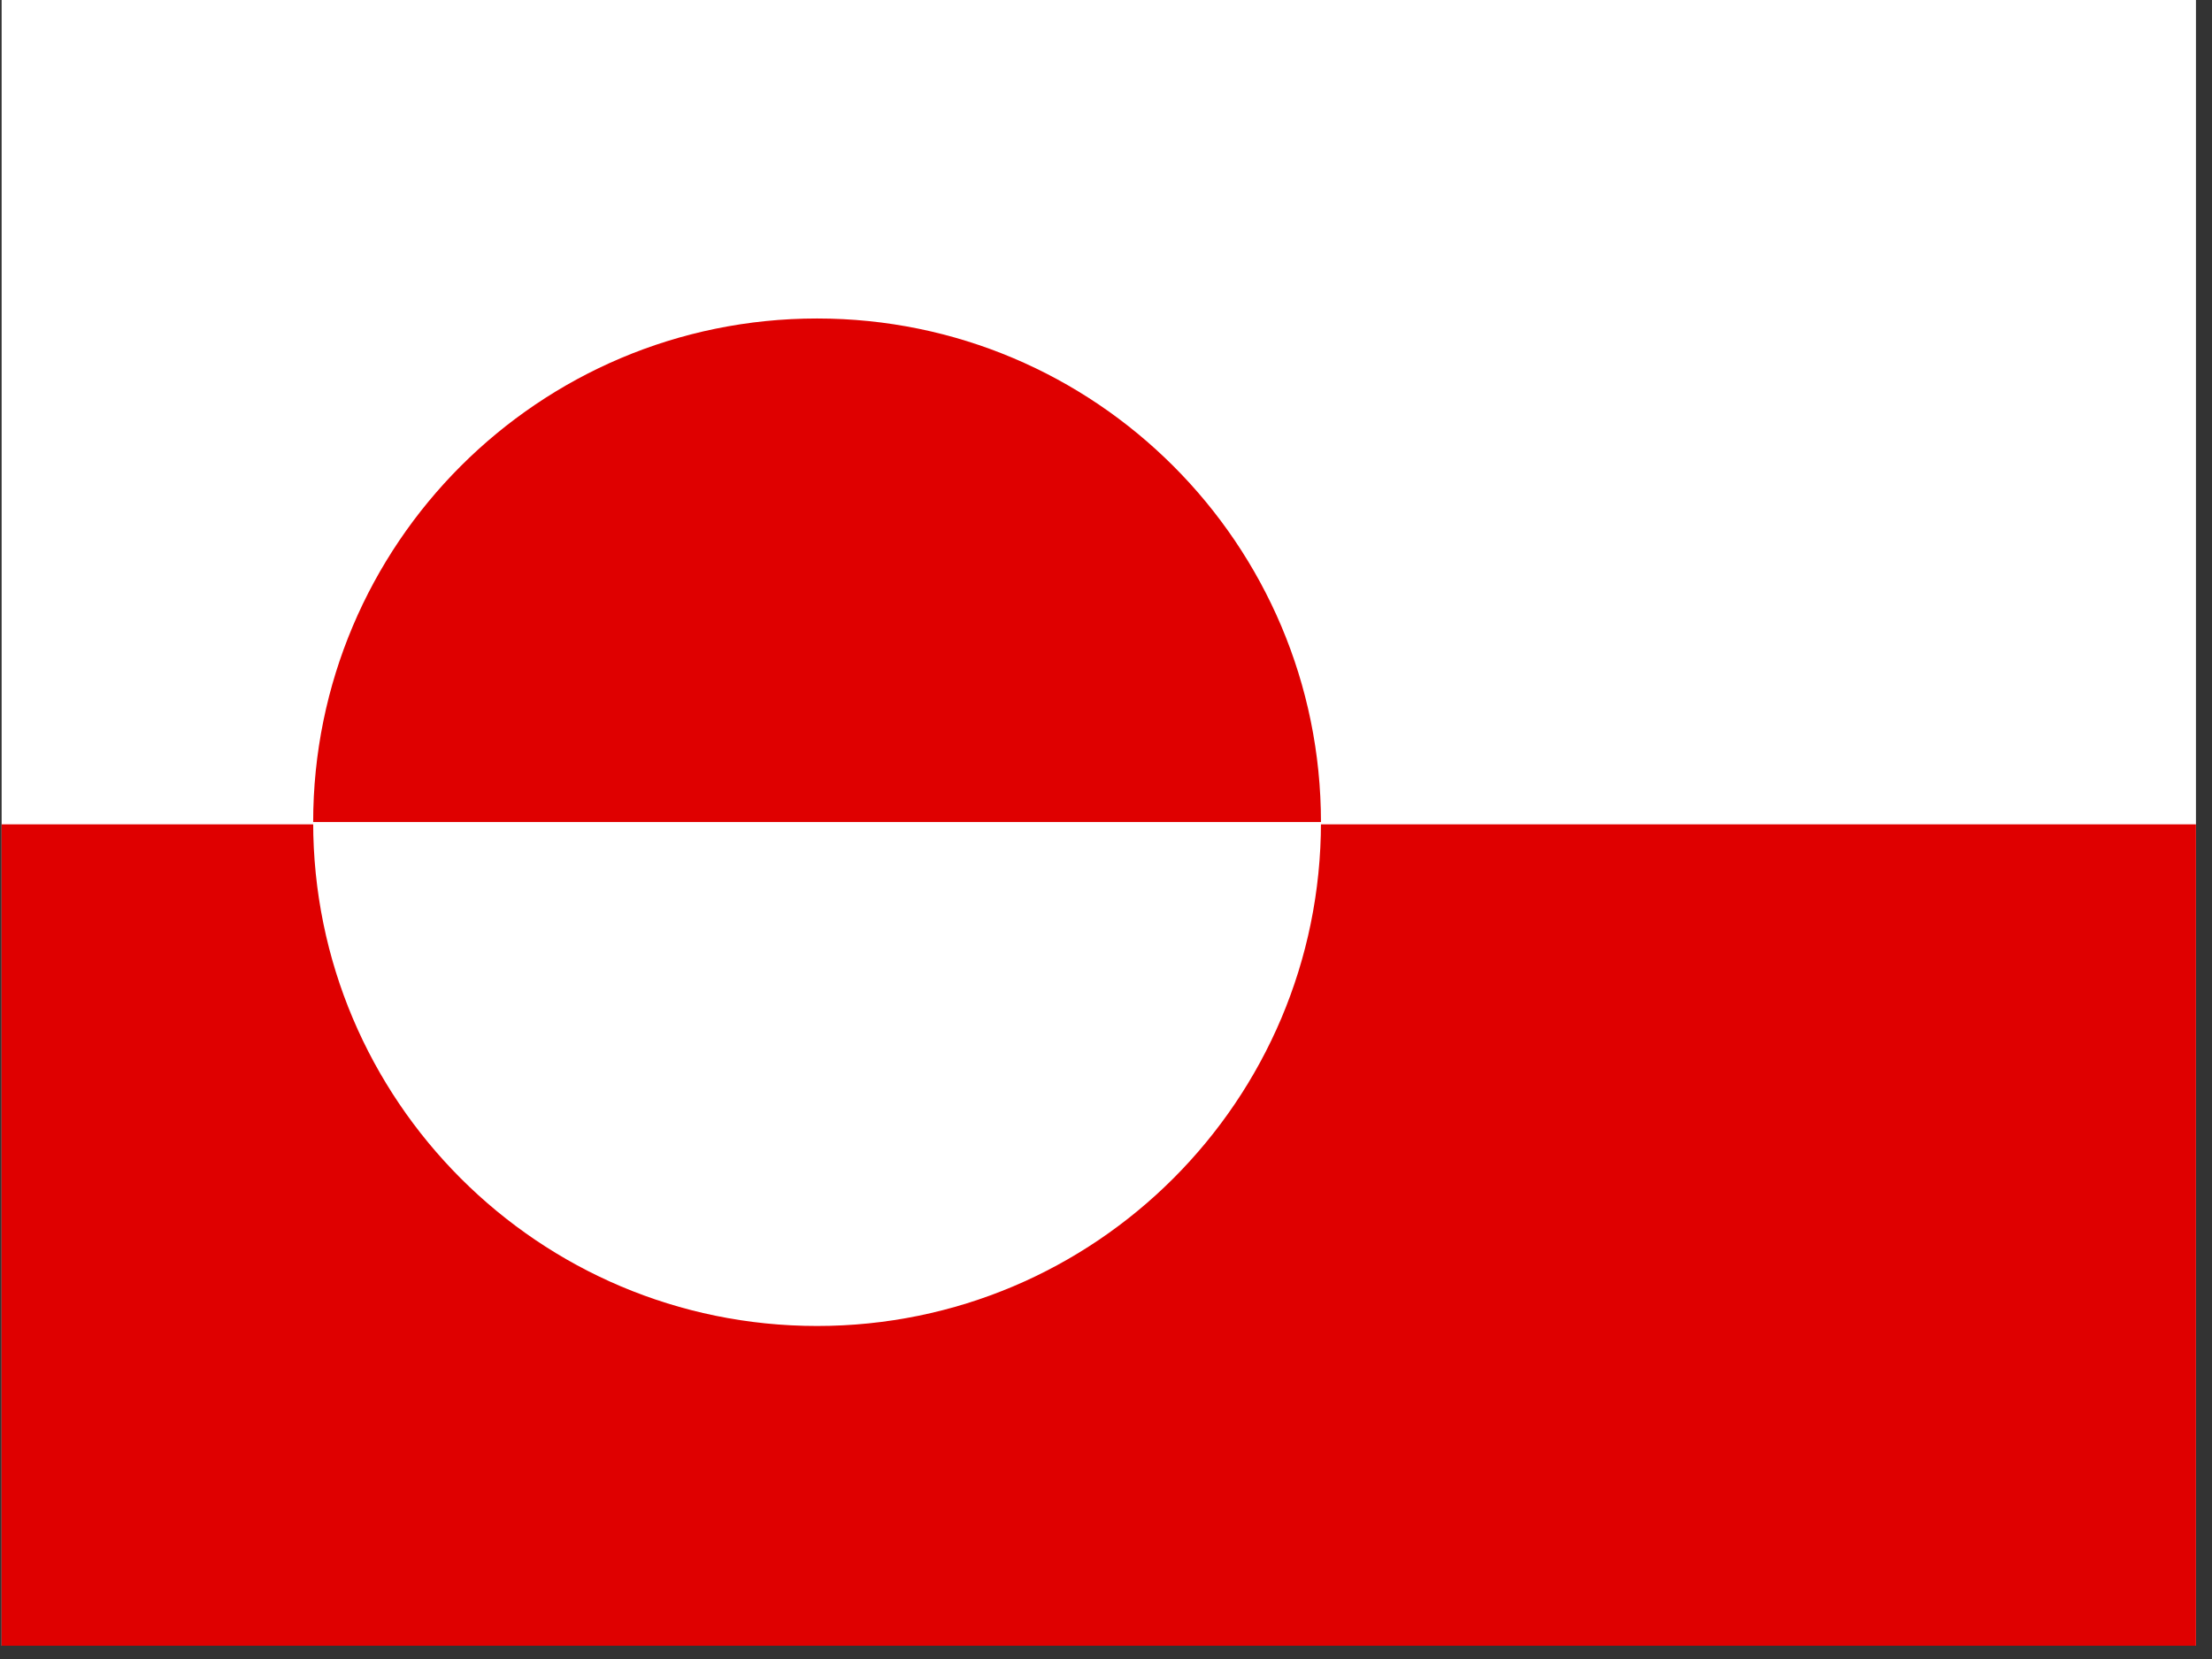 <?xml version="1.0" encoding="UTF-8" standalone="no"?>
<svg
   xmlns:dc="http://purl.org/dc/elements/1.1/"
   xmlns:cc="http://creativecommons.org/ns#"
   xmlns:rdf="http://www.w3.org/1999/02/22-rdf-syntax-ns#"
   xmlns:svg="http://www.w3.org/2000/svg"
   xmlns="http://www.w3.org/2000/svg"
   xmlns:sodipodi="http://sodipodi.sourceforge.net/DTD/sodipodi-0.dtd"
   xmlns:inkscape="http://www.inkscape.org/namespaces/inkscape"
   height="16"
   width="21.333"
   viewBox="0 0 21.333 16"
   version="1.1"
   id="svg15"
   sodipodi:docname="gl.svg"
   inkscape:version="0.92.1 r">
  <rect x="0" y="0" width="21.333" height="16" fill="#333333" stroke="none"/>
  <sodipodi:namedview
     pagecolor="#ffffff"
     bordercolor="#666666"
     borderopacity="1"
     objecttolerance="10"
     gridtolerance="10"
     guidetolerance="10"
     inkscape:pageopacity="0"
     inkscape:pageshadow="2"
     inkscape:window-width="1920"
     inkscape:window-height="1024"
     id="namedview17"
     showgrid="false"
     fit-margin-top="0"
     fit-margin-left="0"
     fit-margin-right="0"
     fit-margin-bottom="0"
     inkscape:zoom="0.49166667"
     inkscape:cx="320.16002"
     inkscape:cy="241.28"
     inkscape:window-x="0"
     inkscape:window-y="0"
     inkscape:window-maximized="1"
     inkscape:current-layer="svg15" />
  <defs
     id="defs5">
    <clipPath
       id="a">
      <path
         d="m -62.883,0 h 682.67 v 512 h -682.67 z"
         id="path2"
         inkscape:connector-curvature="0"
         style="fill-opacity:0.67" />
    </clipPath>
  </defs>
  <g
     clip-path="url(#a)"
     transform="matrix(0.031,0,0,0.031,1.965,0)"
     id="g13"
     style="fill-rule:evenodd">
    <path
       d="M 661.1,512 H -105.55 V 0 H 661.1 Z"
       id="path7"
       inkscape:connector-curvature="0"
       style="fill:#ffffff" />
    <path
       d="M 661.1,512 H -105.55 V 256.45 H 661.1 Z M 347.57,255.85 c 0,-86.577 -70.184,-156.766 -156.763,-156.766 -86.576,0 -156.765,70.185 -156.765,156.765"
       id="path9"
       inkscape:connector-curvature="0"
       style="fill:#df0000" />
    <path
       d="m 347.57,255.75 c 0,86.577 -70.184,156.766 -156.763,156.766 -86.576,0 -156.765,-70.185 -156.765,-156.765"
       id="path11"
       inkscape:connector-curvature="0"
       style="fill:#ffffff" />
  </g>
</svg>
